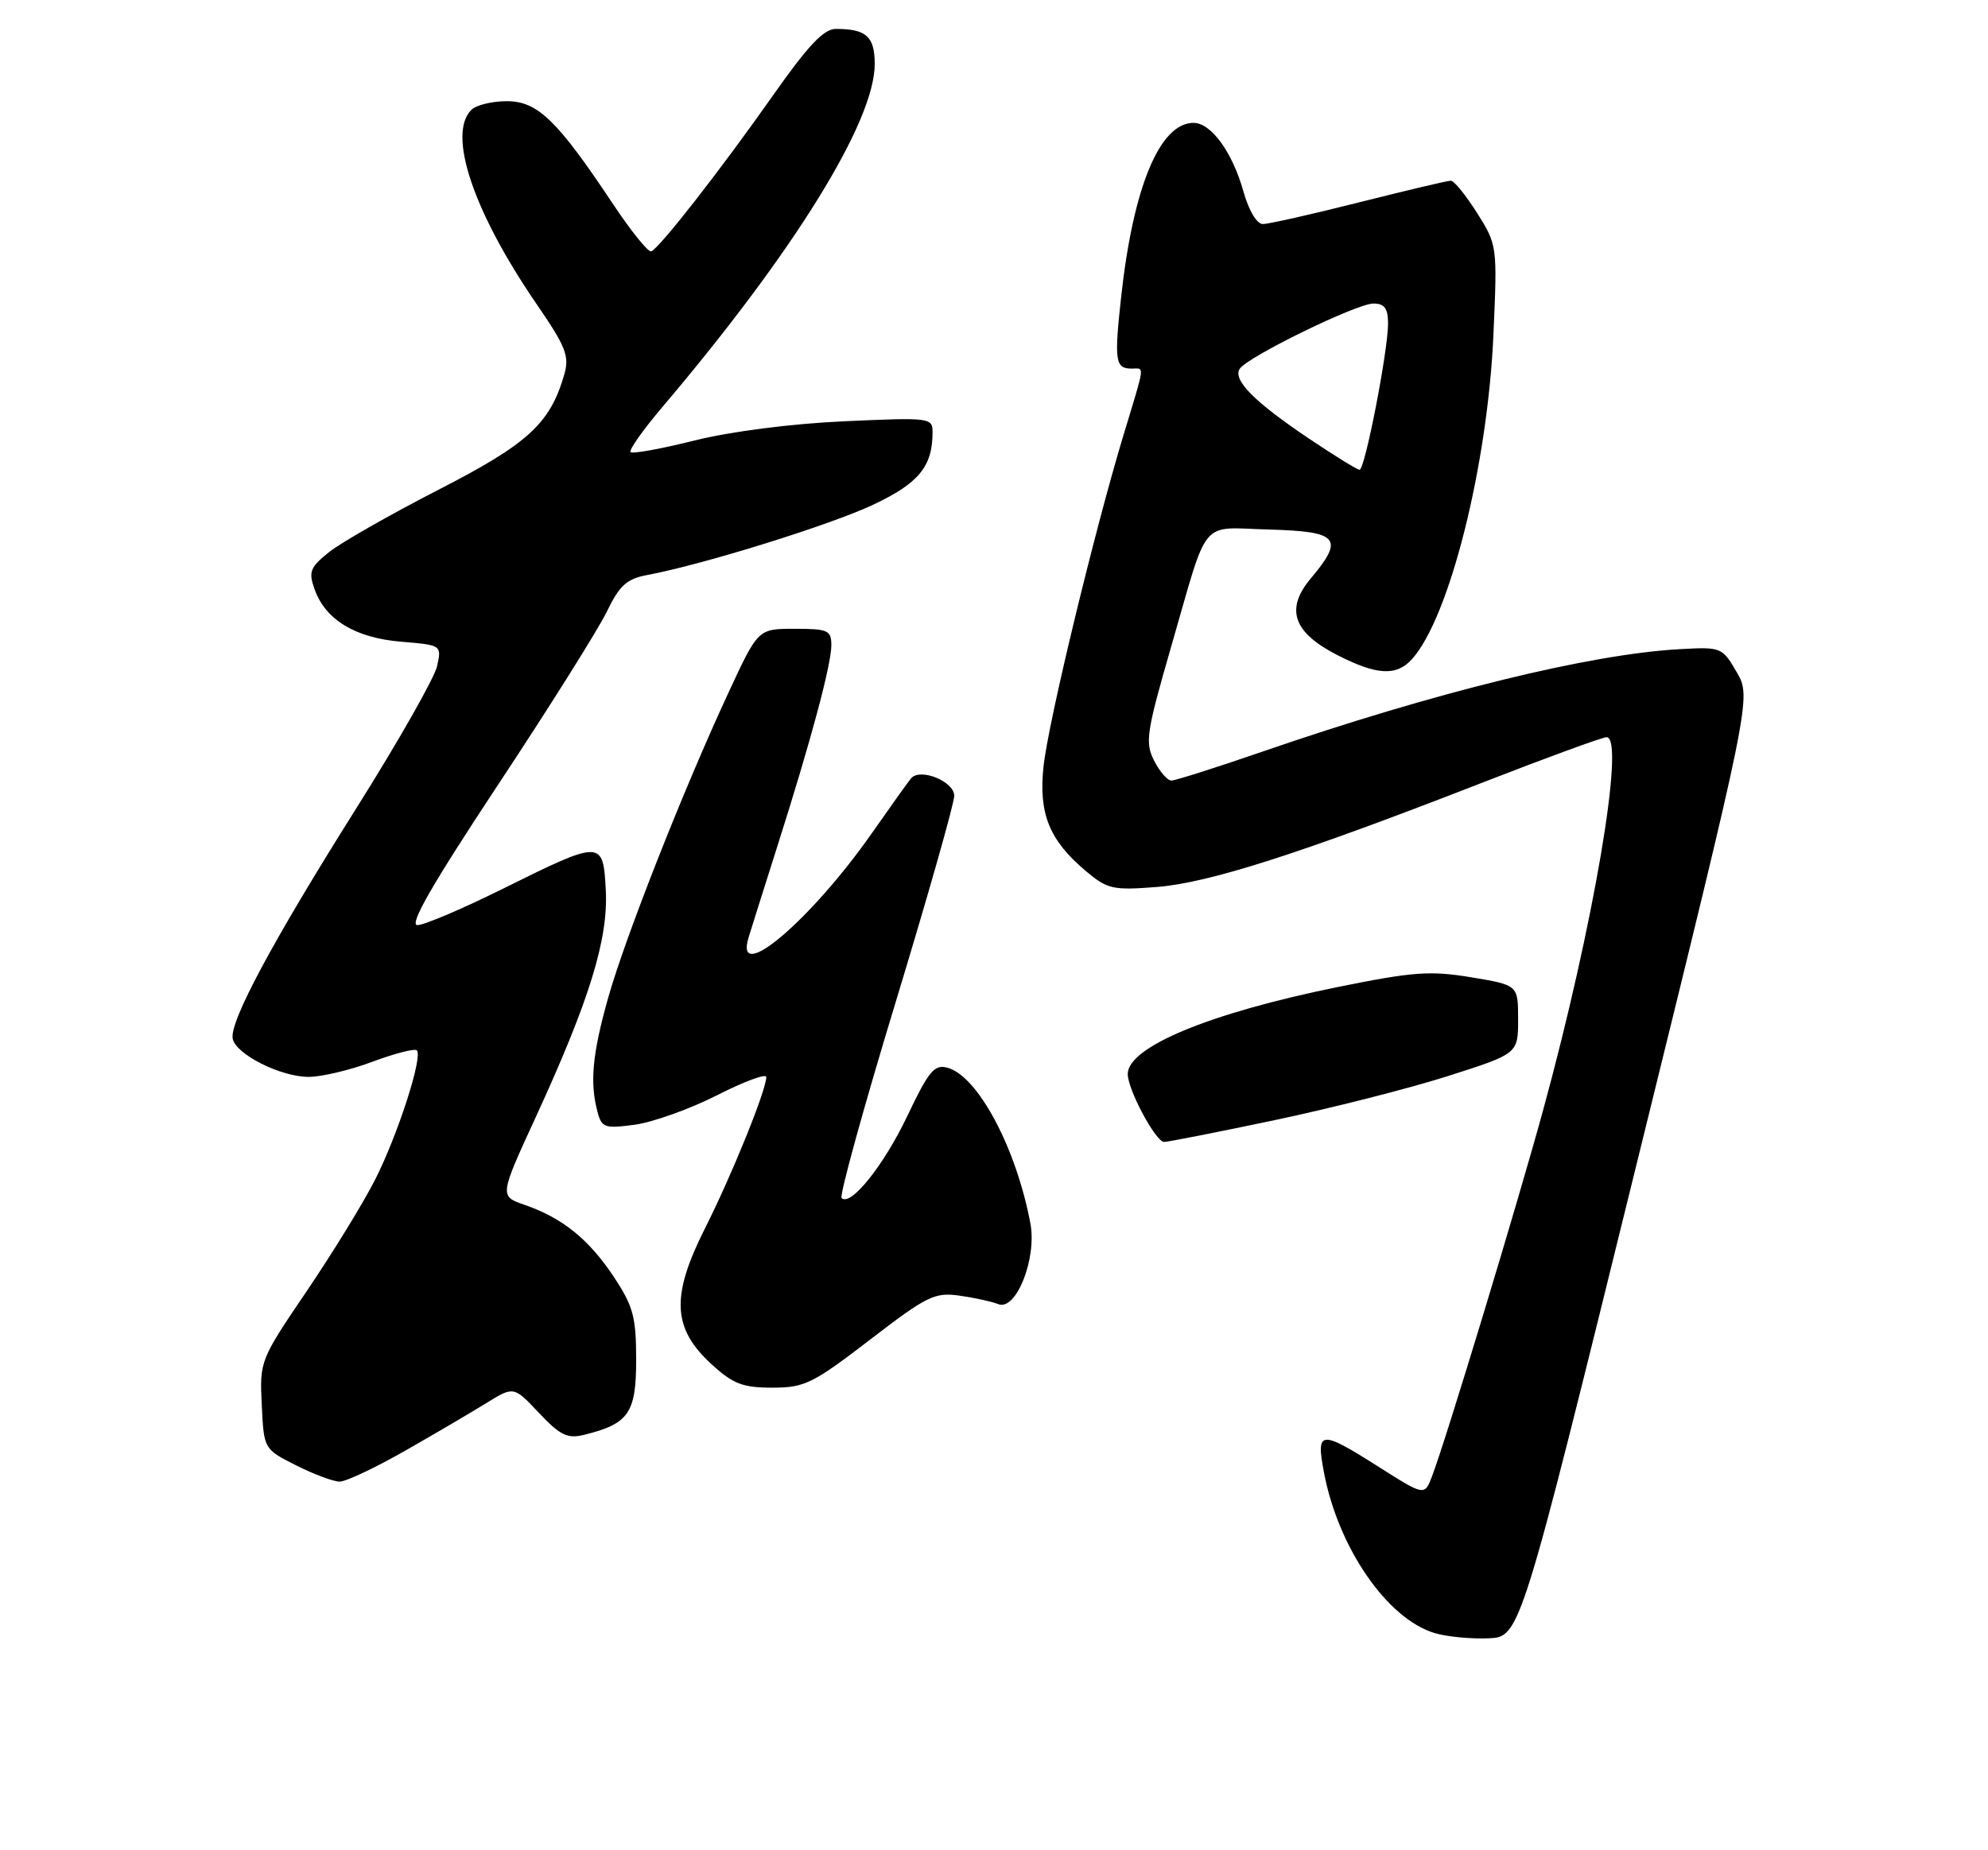 <?xml version="1.0" encoding="UTF-8" standalone="no"?>
<!DOCTYPE svg PUBLIC "-//W3C//DTD SVG 1.1//EN" "http://www.w3.org/Graphics/SVG/1.1/DTD/svg11.dtd" >
<svg xmlns="http://www.w3.org/2000/svg" xmlns:xlink="http://www.w3.org/1999/xlink" version="1.1" viewBox="0 0 275 256">
 <g >
 <path fill="currentColor"
d=" M 226.28 161.52 C 242.29 96.54 242.29 96.54 240.25 93.02 C 238.23 89.55 238.12 89.50 232.35 89.82 C 219.97 90.50 198.46 95.78 174.68 103.98 C 168.27 106.19 162.58 108.00 162.04 108.00 C 161.49 108.00 160.42 106.76 159.65 105.25 C 158.37 102.74 158.58 101.34 162.00 89.50 C 167.28 71.24 165.80 73.01 175.59 73.27 C 185.18 73.53 185.99 74.48 181.34 80.01 C 177.75 84.27 178.87 87.51 185.00 90.64 C 190.45 93.43 193.17 93.58 195.31 91.21 C 200.50 85.47 205.80 64.37 206.59 46.21 C 207.13 34.04 207.11 33.88 204.32 29.46 C 202.77 27.01 201.14 25.00 200.69 25.00 C 200.25 25.00 194.54 26.35 188.00 28.00 C 181.46 29.65 175.47 31.00 174.69 31.00 C 173.85 31.00 172.74 29.13 171.99 26.45 C 170.47 21.04 167.53 17.00 165.10 17.00 C 160.45 17.00 156.77 25.81 155.10 40.98 C 154.11 49.97 154.26 51.00 156.56 51.00 C 158.35 51.00 158.46 50.14 155.45 60.07 C 151.39 73.49 144.99 99.99 144.35 106.06 C 143.65 112.57 145.15 116.26 150.18 120.50 C 153.18 123.03 153.94 123.20 159.97 122.73 C 167.16 122.18 179.72 118.16 204.84 108.37 C 213.83 104.87 221.65 102.00 222.24 102.00 C 224.87 102.00 220.43 128.12 213.46 153.60 C 209.89 166.67 200.02 199.21 198.10 204.24 C 197.06 206.98 197.06 206.98 190.78 203.00 C 182.60 197.81 182.04 197.86 183.13 203.66 C 185.08 214.11 191.88 224.00 198.47 225.96 C 200.14 226.46 203.47 226.78 205.88 226.68 C 210.27 226.50 210.27 226.50 226.28 161.52 Z  M 56.02 200.74 C 60.14 198.39 65.20 195.42 67.28 194.13 C 71.07 191.79 71.07 191.79 74.56 195.50 C 77.49 198.60 78.50 199.09 80.78 198.53 C 86.97 197.01 88.00 195.53 88.00 188.15 C 88.00 182.21 87.60 180.74 84.91 176.67 C 81.46 171.47 77.81 168.52 72.58 166.71 C 69.08 165.50 69.08 165.50 74.11 154.57 C 81.54 138.41 84.15 129.95 83.80 123.18 C 83.43 116.16 83.29 116.16 69.46 123.02 C 63.94 125.76 58.67 128.00 57.74 128.00 C 56.54 128.00 59.78 122.37 68.91 108.56 C 75.98 97.87 82.73 87.12 83.92 84.67 C 85.71 80.98 86.68 80.09 89.58 79.55 C 97.31 78.10 114.86 72.63 120.80 69.83 C 127.12 66.84 129.00 64.54 129.00 59.80 C 129.00 57.79 128.65 57.75 116.75 58.29 C 109.48 58.62 101.09 59.70 96.10 60.94 C 91.49 62.10 87.49 62.82 87.22 62.56 C 86.96 62.29 88.95 59.47 91.65 56.29 C 109.87 34.80 121.00 16.81 121.00 8.86 C 121.00 5.05 119.83 4.00 115.62 4.00 C 113.95 4.00 111.78 6.30 106.95 13.17 C 99.67 23.52 91.21 34.36 90.08 34.78 C 89.67 34.93 87.26 31.94 84.73 28.13 C 77.07 16.62 74.36 14.00 70.10 14.00 C 68.06 14.00 65.86 14.54 65.20 15.20 C 61.84 18.56 65.49 29.36 74.30 42.18 C 78.26 47.95 78.78 49.27 78.07 51.77 C 76.10 58.62 73.09 61.38 60.60 67.79 C 53.95 71.21 47.16 75.08 45.52 76.39 C 42.89 78.50 42.65 79.10 43.52 81.54 C 45.02 85.76 49.16 88.27 55.51 88.79 C 61.10 89.26 61.10 89.26 60.46 92.18 C 60.11 93.78 55.09 102.61 49.31 111.80 C 37.66 130.31 31.73 141.38 32.19 143.72 C 32.62 145.88 38.83 149.00 42.70 149.00 C 44.47 149.00 48.45 148.06 51.53 146.90 C 54.62 145.75 57.37 145.04 57.66 145.33 C 58.52 146.19 55.05 156.97 51.91 163.18 C 50.30 166.37 46.04 173.31 42.45 178.61 C 35.97 188.17 35.91 188.31 36.21 194.38 C 36.50 200.50 36.50 200.50 40.96 202.75 C 43.42 203.99 46.13 205.00 46.99 205.00 C 47.85 205.00 51.91 203.08 56.02 200.74 Z  M 120.34 185.37 C 128.25 179.29 129.29 178.78 132.74 179.27 C 134.81 179.56 137.21 180.09 138.08 180.44 C 140.54 181.44 143.44 174.19 142.54 169.31 C 140.59 158.84 135.25 148.82 131.02 147.72 C 129.25 147.25 128.44 148.24 125.54 154.35 C 122.28 161.22 117.66 167.00 116.42 165.76 C 116.10 165.43 119.47 153.21 123.92 138.58 C 128.36 123.96 132.00 111.15 132.00 110.11 C 132.00 108.11 127.29 106.21 126.03 107.69 C 125.65 108.14 123.22 111.54 120.62 115.26 C 112.15 127.36 101.55 136.35 103.54 129.75 C 103.92 128.51 105.72 122.78 107.56 117.00 C 112.19 102.44 115.00 91.95 115.00 89.27 C 115.00 87.21 114.53 87.00 109.94 87.00 C 104.87 87.00 104.87 87.00 100.81 95.75 C 94.58 109.15 86.43 129.83 84.10 138.15 C 81.93 145.88 81.57 149.80 82.66 153.87 C 83.24 156.04 83.66 156.18 87.86 155.61 C 90.36 155.26 95.47 153.43 99.21 151.53 C 102.94 149.63 106.00 148.50 106.00 149.02 C 106.00 150.82 101.25 162.56 97.53 169.94 C 92.79 179.34 93.00 183.78 98.42 188.75 C 101.41 191.49 102.74 192.00 106.84 192.00 C 111.30 192.00 112.42 191.45 120.34 185.37 Z  M 176.26 155.00 C 184.09 153.35 194.89 150.61 200.25 148.90 C 210.00 145.79 210.00 145.79 210.00 141.04 C 210.00 136.30 210.00 136.30 203.51 135.22 C 197.84 134.28 195.48 134.45 185.04 136.57 C 167.33 140.17 156.00 144.86 156.00 148.61 C 156.00 150.76 159.87 158.00 161.03 158.00 C 161.57 158.00 168.42 156.65 176.26 155.00 Z  M 180.99 60.63 C 173.50 55.59 170.52 52.58 171.48 51.04 C 172.49 49.41 187.65 42.00 189.98 42.00 C 191.52 42.00 192.00 42.66 192.01 44.75 C 192.02 48.49 188.81 65.00 188.07 65.00 C 187.74 65.00 184.56 63.03 180.99 60.63 Z "/>
</g>
</svg>